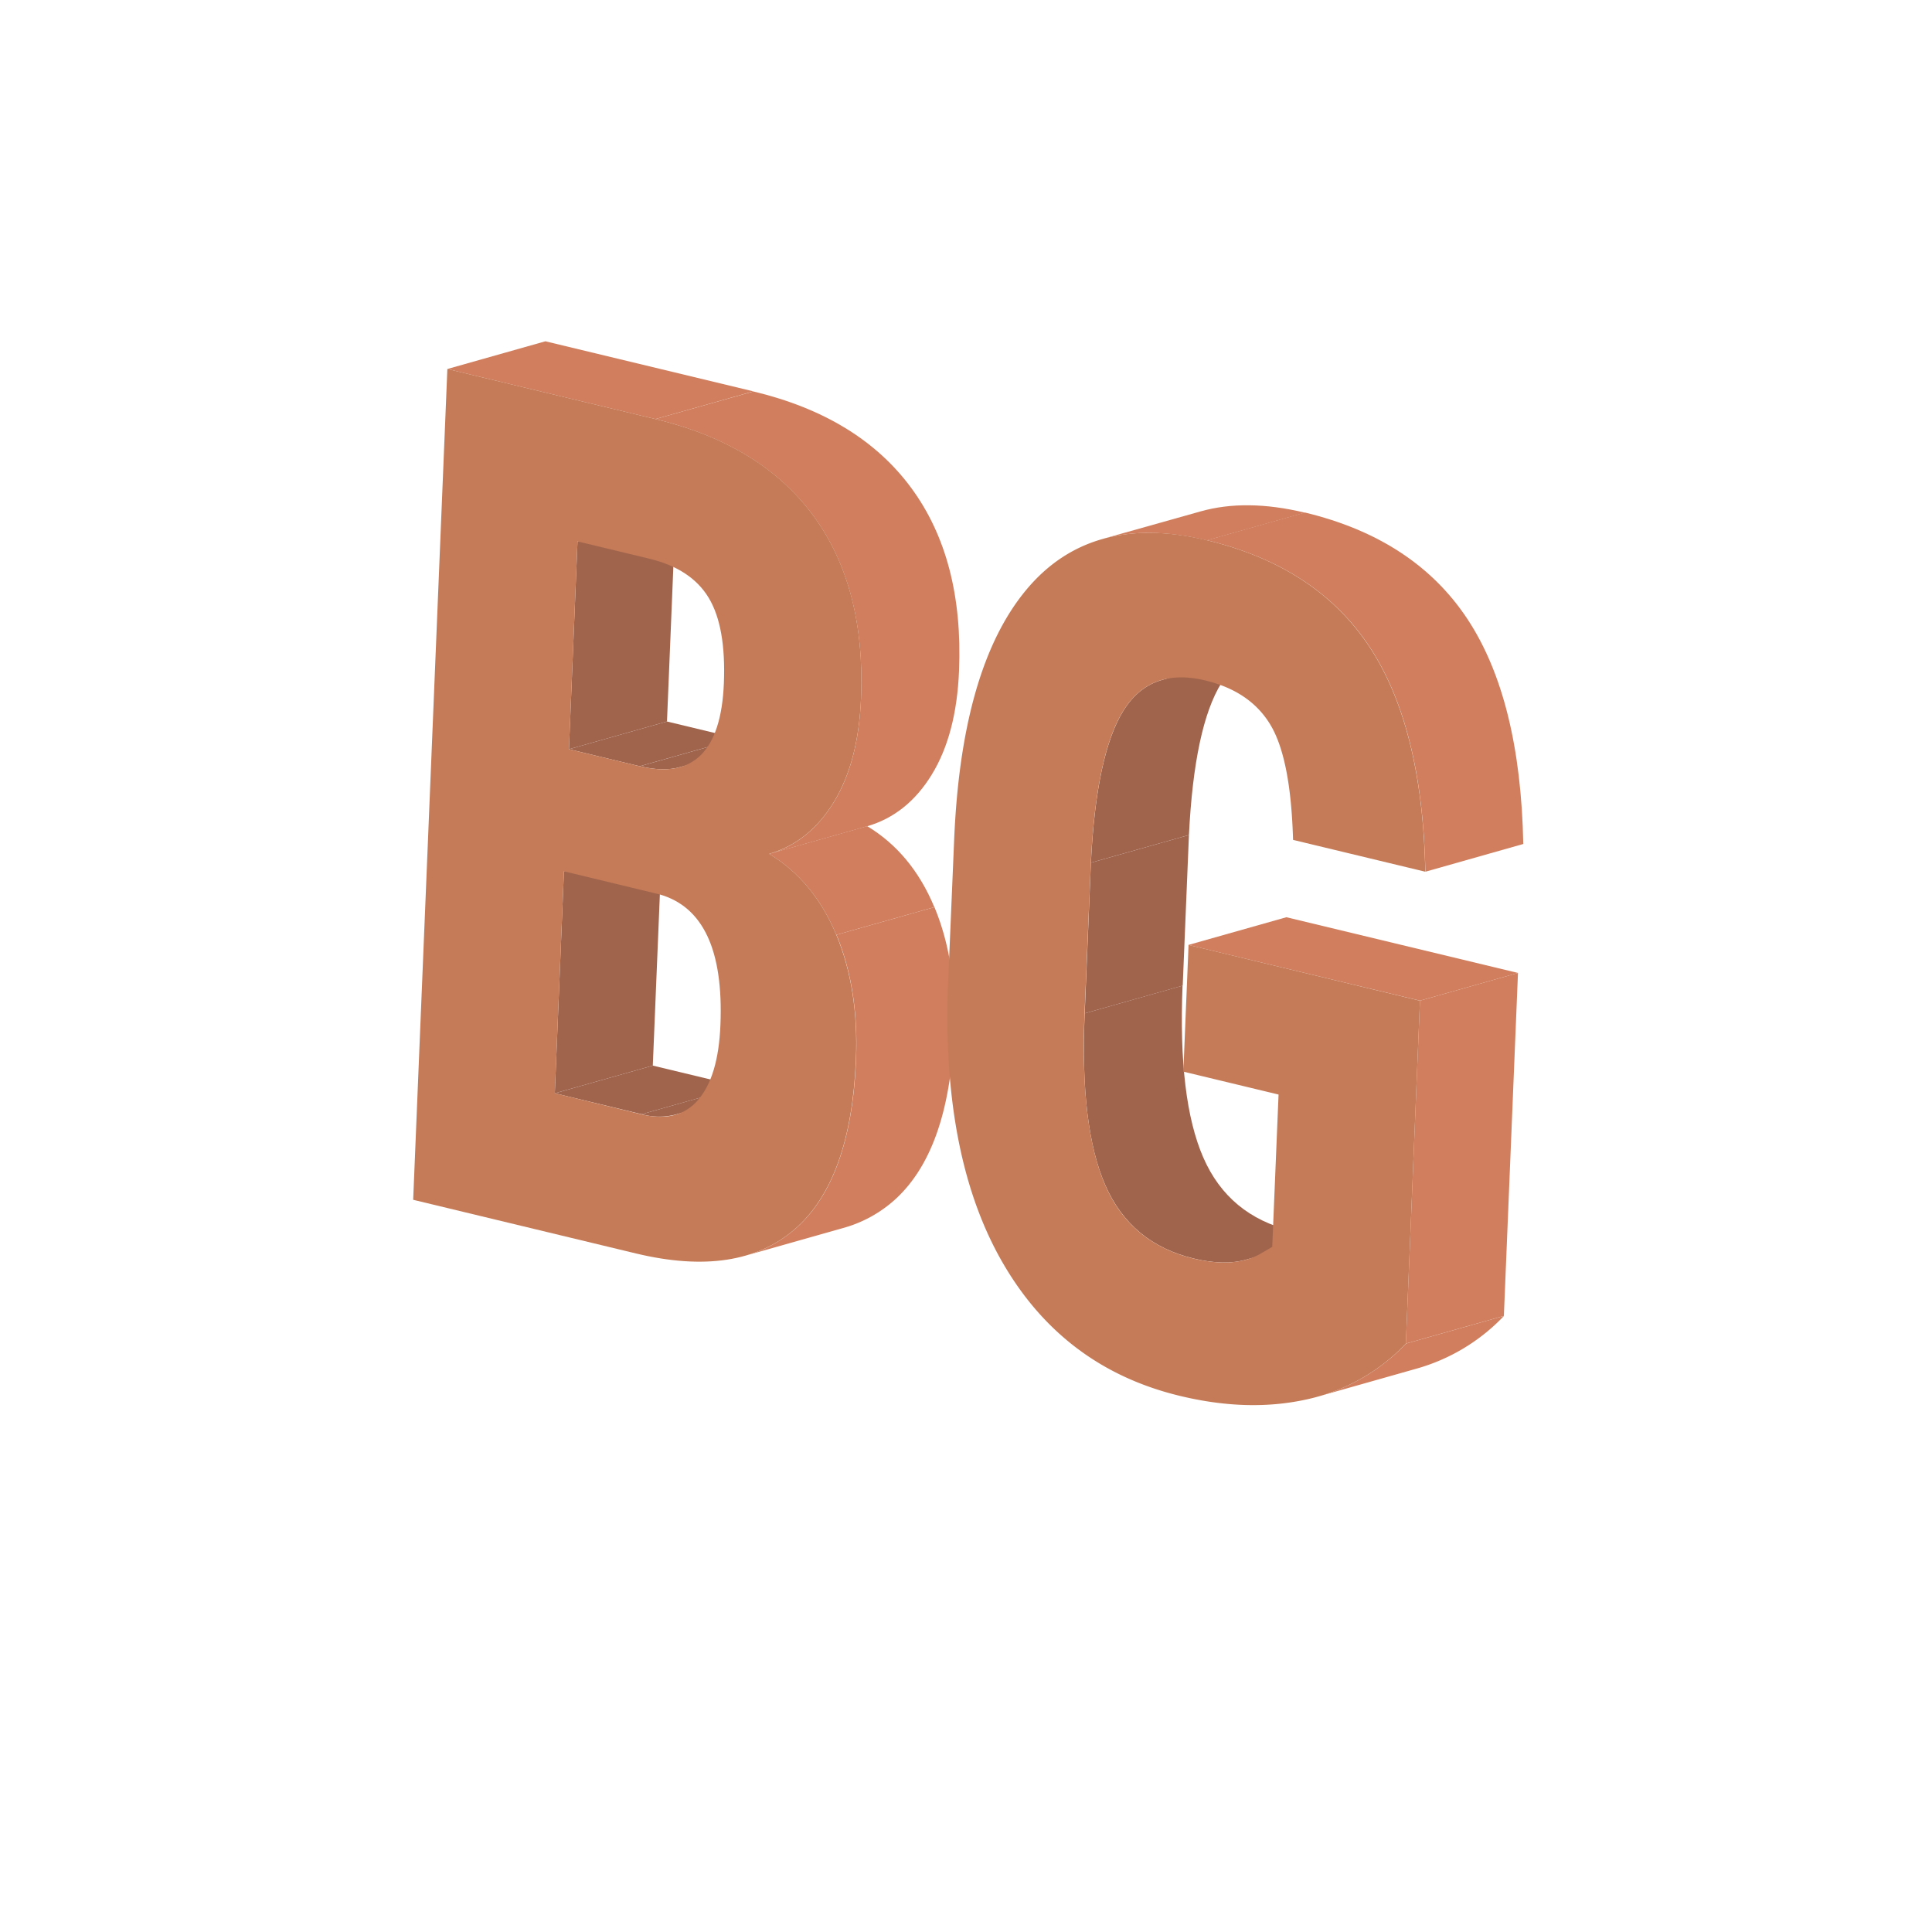 <svg id="Layer_1" data-name="Layer 1" xmlns="http://www.w3.org/2000/svg" viewBox="0 0 612 612"><defs><style>.cls-1{fill:#a0644d;}.cls-2{fill:#d07e5d;}.cls-3{fill:#c57b57;}</style></defs><polygon class="cls-1" points="178.64 276.01 209.69 267.23 206.79 337.55 175.75 346.32 178.64 276.01"/><polygon class="cls-1" points="175.75 346.32 206.79 337.55 234.32 344.17 203.27 352.95 175.75 346.32"/><path class="cls-1" d="M244.93,344.31l-31.05,8.78a20.9,20.9,0,0,1-10.61-.14l31-8.78A20.9,20.9,0,0,0,244.93,344.31Z"/><polygon class="cls-1" points="180.23 237.33 211.28 228.55 233.69 233.94 202.64 242.72 180.23 237.33"/><polygon class="cls-1" points="182.94 171.53 213.99 162.75 211.28 228.55 180.23 237.33 182.94 171.53"/><path class="cls-1" d="M246.47,234.21l-31,8.78q-5.37,1.51-12.79-.27l31.05-8.78Q241.11,235.73,246.47,234.21Z"/><polygon class="cls-2" points="141.71 116.89 172.76 108.11 238.65 123.97 207.6 132.75 141.71 116.89"/><path class="cls-2" d="M243.64,270.48l31.05-8.78q14.15,8.52,21.28,25.65l-31.05,8.78Q257.78,279,243.64,270.48Z"/><path class="cls-2" d="M267.08,389l-31,8.78a40.57,40.57,0,0,0,15.66-8.37q17.85-15.42,19.43-53.73.93-22.41-6.2-39.56L296,287.35q7.13,17.14,6.2,39.56-1.57,38.32-19.44,53.74A40.65,40.65,0,0,1,267.08,389Z"/><path class="cls-2" d="M207.6,132.75,238.65,124q33.39,8,50,30.56t15.14,57.94q-.82,20.07-8.59,32.8t-20.5,16.43l-31.05,8.78q12.72-3.71,20.5-16.43t8.59-32.8q1.45-35.42-15.14-57.95T207.6,132.75Z"/><path class="cls-3" d="M264.92,296.13q7.13,17.14,6.2,39.56-1.58,38.32-19.43,53.73t-50.23,7.64l-70.58-17,10.83-263.18,65.89,15.86q33.39,8,50,30.55t15.14,57.95q-.83,20.07-8.59,32.8t-20.5,16.43Q257.78,279,264.92,296.13Zm-43.71,52.19q6.36-7.41,7-23.68,1.45-35.43-19.3-41.33L178.64,276l-2.89,70.31L203.27,353q11.58,2.78,17.94-4.63M182.94,171.53l-2.71,65.8,22.41,5.39q25.34,6.1,26.66-26.26.73-17.9-4.8-27.08T205.78,177l-22.84-5.5"/><polygon class="cls-1" points="345.57 273.28 376.62 264.51 374.65 312.22 343.61 321 345.57 273.28"/><path class="cls-1" d="M425.86,390.23,394.81,399q-7,2-16.69-.34-19.92-4.79-28-23.25T343.6,321l31-8.78q-1.47,36,6.56,54.43t28,23.24Q418.83,392.22,425.86,390.23Z"/><path class="cls-1" d="M368.07,215.39l31.05-8.78q-7.49,2.12-12.24,9.79-8.56,13.83-10.26,48.11l-31.05,8.77q1.69-34.27,10.26-48.1Q360.59,217.5,368.07,215.39Z"/><path class="cls-2" d="M448.59,433.58l-31,8.78a61,61,0,0,0,27.79-16.75l31.05-8.78A61,61,0,0,1,448.59,433.58Z"/><path class="cls-2" d="M349.24,170.73,380.29,162q14.44-4.08,33.06.4l-31.05,8.78Q363.68,166.65,349.24,170.73Z"/><polygon class="cls-2" points="376.44 299.33 407.49 290.55 480.85 308.2 449.8 316.98 376.44 299.33"/><polygon class="cls-2" points="449.8 316.98 480.85 308.2 476.38 416.83 445.33 425.61 449.8 316.98"/><path class="cls-2" d="M382.3,171.13l31.05-8.78q34.71,8.35,51.49,33.75t17.69,71.25l-31,8.78q-.92-45.85-17.69-71.25T382.3,171.13Z"/><path class="cls-3" d="M382.3,171.13q34.71,8.35,51.49,33.75t17.69,71.25L409.6,266.05q-.72-25.55-7.08-36.3t-20.71-14.2q-17.43-4.19-26,9.63t-10.26,48.1l-2,47.72q-1.47,36,6.56,54.42t28,23.25q12.74,3.06,20.9-1.36l4-2.34,2-48.25-30.16-7.26,1.65-40.13L449.8,317l-4.47,108.63a61.17,61.17,0,0,1-31.56,17.69q-18.43,4.05-39.95-1.13-36.76-8.84-56-41.85t-17.58-86.83l2-47.35q2.25-54.4,22.71-79.15T382.3,171.13Z"/></svg>